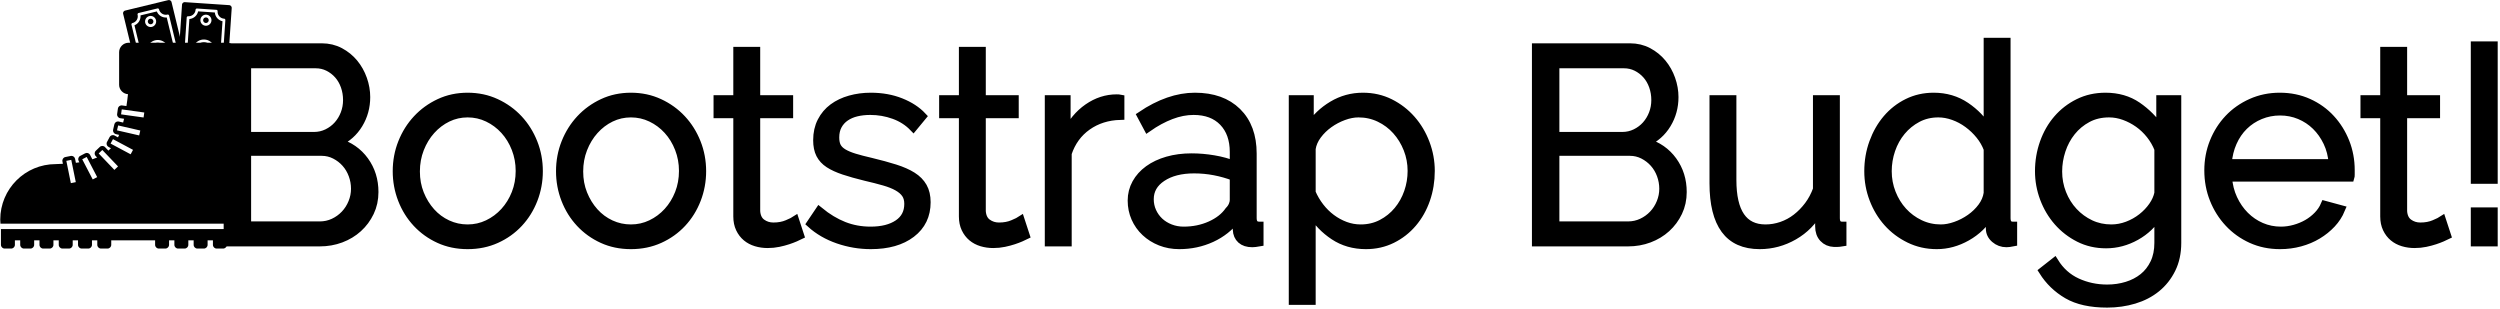 <?xml version="1.0" encoding="utf-8"?>
<!-- Generator: SketchAPI 2019.0.28 <https://api.sketch.io/> -->
<svg version="1.1" xmlns="http://www.w3.org/2000/svg" xmlns:xlink="http://www.w3.org/1999/xlink" xmlns:sketchjs="https://sketch.io/dtd/" sketchjs:metadata="eyJuYW1lIjoiTXkgRHJhd2luZyIsImRlc2NyaXB0aW9uIjoibWFkZSB3aXRoIGh0dHA6Ly9sb2dvbWFrci5jb20iLCJtZXRhZGF0YSI6eyJ1c2VyQWdlbnQiOnsidXNlckFnZW50IjoiTW96aWxsYS81LjAgKFdpbmRvd3MgTlQgMTAuMDsgV2luNjQ7IHg2NCkgQXBwbGVXZWJLaXQvNTM3LjM2IChLSFRNTCwgbGlrZSBHZWNrbykgQ2hyb21lLzg1LjAuNDE4My4xMjEgU2FmYXJpLzUzNy4zNiIsInBoYW50b20iOmZhbHNlLCJjaHJvbWVBcHAiOmZhbHNlLCJub2RlIjpmYWxzZSwibm9kZVdlYmtpdCI6ZmFsc2UsImVsZWN0cm9uIjpmYWxzZSwiZWRnZSI6ZmFsc2UsImZpcmVmb3giOmZhbHNlLCJpZSI6ZmFsc2UsIm9wZXJhIjpmYWxzZSwiY2hyb21lIjp0cnVlLCJzYWZhcmkiOmZhbHNlLCJpT1MiOmZhbHNlLCJibGFja2JlcnJ5IjpmYWxzZSwibWFjIjpmYWxzZSwid2luZG93cyI6dHJ1ZSwibGludXgiOmZhbHNlLCJhbmRyb2lkIjpmYWxzZSwibGFuZyI6ImVuLXVzIiwiaGlzdG9yeSI6dHJ1ZSwiY2hvb3NlRW50cnkiOmZhbHNlLCJjc3NCYWNrZ3JvdW5kQmxlbmRNb2RlIjoiYmFja2dyb3VuZEJsZW5kTW9kZSIsImNzc0JhY2tncm91bmRDbGlwIjoiYmFja2dyb3VuZENsaXAiLCJjc3NGaWx0ZXIiOiJmaWx0ZXIiLCJjc3NUZXh0RmlsbENvbG9yIjoid2Via2l0VGV4dEZpbGxDb2xvciIsImNzc1RyYW5zZm9ybSI6InRyYW5zZm9ybSIsImNzc1RyYW5zZm9ybU9yaWdpbiI6InRyYW5zZm9ybU9yaWdpbiIsImNhbnZhcyI6dHJ1ZSwiY3R4SW1hZ2VTbW9vdGhpbmciOnRydWUsImN0eExpbmVEYXNoIjp0cnVlLCJjYW52YXNfaW9fYmxvYl9uYXRpdmUiOnRydWUsImN0eEJsaXAiOnRydWUsImdjbyI6eyJzb3VyY2Utb3ZlciI6dHJ1ZSwic291cmNlLWluIjp0cnVlLCJzb3VyY2Utb3V0Ijp0cnVlLCJzb3VyY2UtYXRvcCI6dHJ1ZSwiZGVzdGluYXRpb24tb3ZlciI6dHJ1ZSwiZGVzdGluYXRpb24taW4iOnRydWUsImRlc3RpbmF0aW9uLW91dCI6dHJ1ZSwiZGVzdGluYXRpb24tYXRvcCI6dHJ1ZSwibGlnaHRlciI6dHJ1ZSwiY29weSI6dHJ1ZSwieG9yIjp0cnVlLCJfX2NvbXBvc2l0ZSI6dHJ1ZSwibm9ybWFsIjp0cnVlLCJtdWx0aXBseSI6dHJ1ZSwic2NyZWVuIjp0cnVlLCJvdmVybGF5Ijp0cnVlLCJkYXJrZW4iOnRydWUsImxpZ2h0ZW4iOnRydWUsImNvbG9yLWRvZGdlIjp0cnVlLCJjb2xvci1idXJuIjp0cnVlLCJoYXJkLWxpZ2h0Ijp0cnVlLCJzb2Z0LWxpZ2h0Ijp0cnVlLCJkaWZmZXJlbmNlIjp0cnVlLCJleGNsdXNpb24iOnRydWUsImh1ZSI6dHJ1ZSwic2F0dXJhdGlvbiI6dHJ1ZSwiY29sb3IiOnRydWUsImx1bWlub3NpdHkiOnRydWUsIl9fYmxlbmQiOnRydWV9LCJwaXhlbFJhdGlvIjoxLCJjaHJvbWU2NERyYXdJbWFnZUJ1ZyI6ZmFsc2UsImluY29nbml0byI6ZmFsc2UsImNhbnZhc19pb19ibG9iIjp0cnVlLCJjbGlwYm9hcmQiOnRydWV9fSwiY2xpcFBhdGgiOnsiZW5hYmxlZCI6dHJ1ZX0sImV4cG9ydERQSSI6NzIsImV4cG9ydEZvcm1hdCI6InBuZyIsImV4cG9ydFF1YWxpdHkiOjAuOTUsInVuaXRzIjoicHgiLCJ3aWR0aCI6MTkyMCwiaGVpZ2h0Ijo4NDMsInBhZ2VzIjp7Imxlbmd0aCI6MSwiZGF0YSI6W3sid2lkdGgiOjE5MjAsImhlaWdodCI6ODQzfV19fQ==" width="1612" height="199" viewBox="19 59 1612 199" sketchjs:version="2019.0.28">
<g sketchjs:tool="clipart" style="mix-blend-mode: source-over;" transform="matrix(1.691,0,0,1.691,10.712,68.368)">
	<g transform="matrix(1,0,0,1,0,-952.362)" sketchjs:uid="1">
		<path d="M 53.914 10.76 C 51.963 10.76 50.324 12.398 50.324 14.35 L 50.324 26.805 C 50.324 28.683 51.847 30.257 53.701 30.373 C 53.56 31.78 53.355 33.324 53.113 34.898 L 51.436 34.664 C 51.341 34.651 51.246 34.648 51.154 34.654 C 50.51 34.698 49.949 35.197 49.857 35.857 L 49.564 37.959 C 49.459 38.714 50.001 39.434 50.756 39.539 L 52.209 39.742 C 52.099 40.228 51.981 40.708 51.857 41.188 L 50.186 40.805 C 50.093 40.783 50 40.771 49.908 40.77 C 49.262 40.758 48.659 41.208 48.51 41.857 L 48.035 43.924 C 47.865 44.666 48.343 45.431 49.086 45.602 L 50.32 45.885 C 50.185 46.211 50.045 46.528 49.9 46.84 L 48.598 46.145 C 48.43 46.055 48.249 46.004 48.068 45.988 C 47.525 45.941 46.973 46.213 46.703 46.717 L 45.703 48.59 C 45.344 49.262 45.607 50.123 46.279 50.482 L 47.209 50.98 C 46.894 51.303 46.569 51.61 46.23 51.896 L 44.932 50.537 C 44.668 50.262 44.313 50.119 43.953 50.111 C 43.593 50.103 43.23 50.229 42.955 50.492 L 41.42 51.959 C 40.869 52.485 40.849 53.387 41.375 53.938 L 41.932 54.52 C 41.342 54.775 40.738 55.006 40.119 55.211 L 39.242 53.525 C 38.978 53.018 38.43 52.739 37.887 52.779 C 37.706 52.793 37.526 52.842 37.357 52.93 L 35.473 53.91 C 34.797 54.262 34.527 55.119 34.879 55.795 L 35.17 56.355 C 34.728 56.423 34.284 56.485 33.836 56.539 L 33.527 55.018 C 33.395 54.364 32.802 53.902 32.156 53.898 C 32.064 53.898 31.97 53.907 31.877 53.926 L 29.797 54.348 C 29.05 54.499 28.553 55.249 28.705 55.996 L 28.893 56.916 C 27.976 56.961 27.057 57.015 26.148 57.035 C 14.468 57.035 5 66.503 5 78.184 C 5 78.709 5.04 79.224 5.078 79.74 L 91.146 79.74 L 91.146 70.658 L 91.152 70.658 L 91.152 30.395 L 91.41 30.395 C 93.361 30.395 95 28.756 95 26.805 L 95 14.35 C 95 12.398 93.361 10.76 91.41 10.76 L 53.914 10.76 z M 54.65 15.084 L 90.676 15.084 L 90.676 22.912 L 90.676 26.07 L 54.65 26.07 L 54.65 22.912 L 54.65 15.084 z M 51.33 36.164 L 52.887 36.381 L 59.916 37.359 L 59.65 39.264 L 52.533 38.273 L 51.064 38.068 L 51.33 36.164 z M 49.949 42.289 L 51.471 42.637 L 58.4 44.227 L 57.971 46.1 L 50.877 44.473 L 49.52 44.162 L 49.949 42.289 z M 47.98 47.516 L 49.236 48.188 L 55.627 51.602 L 54.721 53.295 L 48.199 49.809 L 47.074 49.207 L 47.98 47.516 z M 43.918 51.646 L 45.035 52.816 L 49.91 57.916 L 48.521 59.242 L 43.357 53.84 L 42.531 52.975 L 43.918 51.646 z M 37.959 54.307 L 38.658 55.65 L 41.961 61.998 L 40.258 62.885 L 36.727 56.096 C 36.727 56.096 36.725 56.096 36.725 56.096 L 36.256 55.193 L 37.959 54.307 z M 32.076 55.416 L 32.34 56.709 L 33.803 63.914 L 31.92 64.297 L 30.41 56.852 L 30.195 55.797 L 32.076 55.416 z M 5.26 81.818 L 5.26 85.607 L 5.26 86.098 L 5.26 87.814 C 5.26 88.605 5.895 89.24 6.686 89.24 L 9.152 89.24 C 9.943 89.24 10.58 88.605 10.58 87.814 L 10.58 86.098 L 12.607 86.098 L 12.607 87.814 C 12.607 88.605 13.244 89.24 14.035 89.24 L 16.5 89.24 C 17.291 89.24 17.928 88.605 17.928 87.814 L 17.928 86.098 L 19.955 86.098 L 19.955 87.814 C 19.955 88.605 20.592 89.24 21.383 89.24 L 23.85 89.24 C 24.64 89.24 25.275 88.605 25.275 87.814 L 25.275 86.098 L 27.303 86.098 L 27.303 87.814 C 27.303 88.605 27.94 89.24 28.73 89.24 L 31.197 89.24 C 31.988 89.24 32.625 88.605 32.625 87.814 L 32.625 86.098 L 34.652 86.098 L 34.652 87.814 C 34.652 88.605 35.287 89.24 36.078 89.24 L 38.545 89.24 C 39.336 89.24 39.973 88.605 39.973 87.814 L 39.973 86.098 L 42 86.098 L 42 87.814 C 42 88.605 42.637 89.24 43.428 89.24 L 45.893 89.24 C 46.683 89.24 47.32 88.605 47.32 87.814 L 47.32 86.098 L 64.047 86.098 L 64.047 87.814 C 64.047 88.605 64.682 89.24 65.473 89.24 L 67.938 89.24 C 68.728 89.24 69.365 88.605 69.365 87.814 L 69.365 86.098 L 71.395 86.098 L 71.395 87.814 C 71.395 88.605 72.032 89.24 72.822 89.24 L 75.287 89.24 C 76.078 89.24 76.713 88.605 76.713 87.814 L 76.713 86.098 L 78.744 86.098 L 78.744 87.814 C 78.744 88.605 79.381 89.24 80.172 89.24 L 82.635 89.24 C 83.425 89.24 84.062 88.605 84.062 87.814 L 84.062 86.098 L 86.092 86.098 L 86.092 87.814 C 86.092 88.605 86.729 89.24 87.52 89.24 L 89.982 89.24 C 90.773 89.24 91.41 88.605 91.41 87.814 L 91.41 85.607 L 91.41 81.818 L 5.26 81.818 z " transform="matrix(1,0,0,1,0,952.362)" sketchjs:uid="2" style="fill: #000000; fill-opacity: 1; stroke-width: 1; stroke-linecap: round; stroke-linejoin: miter; stroke-miterlimit: 4; stroke-dasharray: none; stroke-dashoffset: 0; stroke-opacity: 1;"/>
	</g>
</g>
<g sketchjs:tool="fancyText" style="mix-blend-mode: source-over;" transform="matrix(1.12,0,0,1.12,118.732,52.821)">
	<g sketchjs:uid="1">
		<g sketchjs:uid="2" style="paint-order: fill stroke markers;">
			<path d="M 126.465 116.086L 126.465 116.086Q 126.465 122.406 123.937 127.699Q 121.409 132.992 117.143 136.863Q 112.877 140.734 107.189 142.867Q 101.501 145 95.023 145L 95.023 145L 42.093 145L 42.093 32.82L 96.129 32.82Q 101.975 32.82 106.715 35.348Q 111.455 37.876 114.773 41.905Q 118.091 45.934 119.908 51.069Q 121.725 56.204 121.725 61.418L 121.725 61.418Q 121.725 69.95 117.459 76.981Q 113.193 84.012 105.609 87.488L 105.609 87.488Q 115.247 90.332 120.856 98.074Q 126.465 105.816 126.465 116.086ZZM 115.405 114.19L 115.405 114.19Q 115.405 110.082 113.983 106.211Q 112.561 102.34 109.954 99.417Q 107.347 96.494 103.792 94.677Q 100.237 92.86 96.129 92.86L 96.129 92.86L 53.153 92.86L 53.153 135.362L 95.023 135.362Q 99.289 135.362 103.002 133.624Q 106.715 131.886 109.48 128.963Q 112.245 126.04 113.825 122.169Q 115.405 118.298 115.405 114.19ZZM 92.653 42.458L 53.153 42.458L 53.153 83.854L 91.705 83.854Q 95.813 83.854 99.368 82.116Q 102.923 80.378 105.451 77.534Q 107.979 74.69 109.401 70.977Q 110.823 67.264 110.823 63.156L 110.823 63.156Q 110.823 58.89 109.48 55.098Q 108.137 51.306 105.688 48.541Q 103.239 45.776 99.921 44.117Q 96.603 42.458 92.653 42.458L 92.653 42.458ZZM 180.185 146.58L 180.185 146.58Q 171.179 146.58 163.753 143.183Q 156.327 139.786 150.876 133.94Q 145.425 128.094 142.423 120.352Q 139.421 112.61 139.421 104.078L 139.421 104.078Q 139.421 95.388 142.502 87.646Q 145.583 79.904 151.034 74.058Q 156.485 68.212 163.911 64.736Q 171.337 61.26 180.185 61.26L 180.185 61.26Q 189.033 61.26 196.538 64.736Q 204.043 68.212 209.494 74.058Q 214.945 79.904 218.026 87.646Q 221.107 95.388 221.107 104.078L 221.107 104.078Q 221.107 112.61 218.105 120.352Q 215.103 128.094 209.652 133.94Q 204.201 139.786 196.696 143.183Q 189.191 146.58 180.185 146.58ZZM 150.323 104.236L 150.323 104.236Q 150.323 111.188 152.693 117.113Q 155.063 123.038 159.092 127.541Q 163.121 132.044 168.572 134.572Q 174.023 137.1 180.185 137.1L 180.185 137.1Q 186.347 137.1 191.798 134.493Q 197.249 131.886 201.357 127.383Q 205.465 122.88 207.835 116.876Q 210.205 110.872 210.205 103.92L 210.205 103.92Q 210.205 97.126 207.835 91.043Q 205.465 84.96 201.357 80.457Q 197.249 75.954 191.798 73.347Q 186.347 70.74 180.185 70.74L 180.185 70.74Q 174.023 70.74 168.651 73.347Q 163.279 75.954 159.171 80.536Q 155.063 85.118 152.693 91.201Q 150.323 97.284 150.323 104.236ZZM 274.195 146.58L 274.195 146.58Q 265.189 146.58 257.763 143.183Q 250.337 139.786 244.886 133.94Q 239.435 128.094 236.433 120.352Q 233.431 112.61 233.431 104.078L 233.431 104.078Q 233.431 95.388 236.512 87.646Q 239.593 79.904 245.044 74.058Q 250.495 68.212 257.921 64.736Q 265.347 61.26 274.195 61.26L 274.195 61.26Q 283.043 61.26 290.548 64.736Q 298.053 68.212 303.504 74.058Q 308.955 79.904 312.036 87.646Q 315.117 95.388 315.117 104.078L 315.117 104.078Q 315.117 112.61 312.115 120.352Q 309.113 128.094 303.662 133.94Q 298.211 139.786 290.706 143.183Q 283.201 146.58 274.195 146.58ZZM 244.333 104.236L 244.333 104.236Q 244.333 111.188 246.703 117.113Q 249.073 123.038 253.102 127.541Q 257.131 132.044 262.582 134.572Q 268.033 137.1 274.195 137.1L 274.195 137.1Q 280.357 137.1 285.808 134.493Q 291.259 131.886 295.367 127.383Q 299.475 122.88 301.845 116.876Q 304.215 110.872 304.215 103.92L 304.215 103.92Q 304.215 97.126 301.845 91.043Q 299.475 84.96 295.367 80.457Q 291.259 75.954 285.808 73.347Q 280.357 70.74 274.195 70.74L 274.195 70.74Q 268.033 70.74 262.661 73.347Q 257.289 75.954 253.181 80.536Q 249.073 85.118 246.703 91.201Q 244.333 97.284 244.333 104.236ZZM 368.679 132.36L 371.523 141.05Q 370.575 141.524 368.758 142.314Q 366.941 143.104 364.571 143.894Q 362.201 144.684 359.199 145.316Q 356.197 145.948 352.879 145.948L 352.879 145.948Q 349.403 145.948 346.243 145Q 343.083 144.052 340.713 142.077Q 338.343 140.102 336.921 137.1Q 335.499 134.098 335.499 130.148L 335.499 130.148L 335.499 71.214L 324.123 71.214L 324.123 62.682L 335.499 62.682L 335.499 34.874L 346.243 34.874L 346.243 62.682L 365.203 62.682L 365.203 71.214L 346.243 71.214L 346.243 127.146Q 346.559 131.728 349.482 133.861Q 352.405 135.994 356.197 135.994L 356.197 135.994Q 360.779 135.994 364.255 134.493Q 367.731 132.992 368.679 132.36L 368.679 132.36ZZM 412.287 146.58L 412.287 146.58Q 402.649 146.58 393.485 143.42Q 384.321 140.26 377.685 134.256L 377.685 134.256L 382.583 126.988Q 389.535 132.676 396.724 135.52Q 403.913 138.364 412.129 138.364L 412.129 138.364Q 422.083 138.364 428.008 134.335Q 433.933 130.306 433.933 122.88L 433.933 122.88Q 433.933 119.404 432.353 117.113Q 430.773 114.822 427.692 113.084Q 424.611 111.346 419.95 110.003Q 415.289 108.66 409.127 107.238L 409.127 107.238Q 402.017 105.5 396.803 103.762Q 391.589 102.024 388.192 99.812Q 384.795 97.6 383.136 94.361Q 381.477 91.122 381.477 86.224L 381.477 86.224Q 381.477 80.062 383.926 75.322Q 386.375 70.582 390.562 67.501Q 394.749 64.42 400.358 62.84Q 405.967 61.26 412.287 61.26L 412.287 61.26Q 421.767 61.26 429.509 64.341Q 437.251 67.422 441.991 72.478L 441.991 72.478L 436.777 78.798Q 432.195 74.058 425.638 71.688Q 419.081 69.318 411.971 69.318L 411.971 69.318Q 407.705 69.318 404.071 70.187Q 400.437 71.056 397.672 72.952Q 394.907 74.848 393.327 77.771Q 391.747 80.694 391.747 84.644L 391.747 84.644Q 391.747 87.962 392.853 90.016Q 393.959 92.07 396.487 93.571Q 399.015 95.072 402.886 96.257Q 406.757 97.442 412.287 98.706L 412.287 98.706Q 420.187 100.602 426.191 102.498Q 432.195 104.394 436.224 106.922Q 440.253 109.45 442.307 113.084Q 444.361 116.718 444.361 121.932L 444.361 121.932Q 444.361 133.308 435.671 139.944Q 426.981 146.58 412.287 146.58ZZM 498.555 132.36L 501.399 141.05Q 500.451 141.524 498.634 142.314Q 496.817 143.104 494.447 143.894Q 492.077 144.684 489.075 145.316Q 486.073 145.948 482.755 145.948L 482.755 145.948Q 479.279 145.948 476.119 145Q 472.959 144.052 470.589 142.077Q 468.219 140.102 466.797 137.1Q 465.375 134.098 465.375 130.148L 465.375 130.148L 465.375 71.214L 453.999 71.214L 453.999 62.682L 465.375 62.682L 465.375 34.874L 476.119 34.874L 476.119 62.682L 495.079 62.682L 495.079 71.214L 476.119 71.214L 476.119 127.146Q 476.435 131.728 479.358 133.861Q 482.281 135.994 486.073 135.994L 486.073 135.994Q 490.655 135.994 494.131 134.493Q 497.607 132.992 498.555 132.36L 498.555 132.36ZZM 555.909 62.366L 555.909 72.162Q 545.007 72.478 536.949 78.166Q 528.891 83.854 525.573 93.808L 525.573 93.808L 525.573 145L 514.829 145L 514.829 62.682L 524.941 62.682L 524.941 82.432Q 529.523 72.952 537.265 67.58Q 545.007 62.208 553.855 62.208L 553.855 62.208Q 555.119 62.208 555.909 62.366L 555.909 62.366ZZM 589.879 146.58L 589.879 146.58Q 584.033 146.58 579.056 144.605Q 574.079 142.63 570.366 139.154Q 566.653 135.678 564.599 131.017Q 562.545 126.356 562.545 120.984L 562.545 120.984Q 562.545 115.612 565.073 111.03Q 567.601 106.448 572.183 103.13Q 576.765 99.812 583.085 97.995Q 589.405 96.178 596.989 96.178L 596.989 96.178Q 603.309 96.178 609.787 97.284Q 616.265 98.39 621.321 100.444L 621.321 100.444L 621.321 93.018Q 621.321 82.116 615.159 75.717Q 608.997 69.318 598.095 69.318L 598.095 69.318Q 591.775 69.318 585.139 71.846Q 578.503 74.374 571.709 79.114L 571.709 79.114L 567.917 72.004Q 583.875 61.26 598.885 61.26L 598.885 61.26Q 614.369 61.26 623.217 69.95Q 632.065 78.64 632.065 93.966L 632.065 93.966L 632.065 131.096Q 632.065 135.52 636.015 135.52L 636.015 135.52L 636.015 145Q 633.329 145.474 631.907 145.474L 631.907 145.474Q 627.799 145.474 625.508 143.42Q 623.217 141.366 623.059 137.732L 623.059 137.732L 622.743 131.254Q 617.055 138.68 608.444 142.63Q 599.833 146.58 589.879 146.58ZZM 592.407 138.364L 592.407 138.364Q 600.781 138.364 607.812 135.204Q 614.843 132.044 618.477 126.83L 618.477 126.83Q 619.899 125.408 620.61 123.749Q 621.321 122.09 621.321 120.668L 621.321 120.668L 621.321 107.238Q 615.949 105.184 610.182 104.078Q 604.415 102.972 598.411 102.972L 598.411 102.972Q 587.035 102.972 579.925 107.712Q 572.815 112.452 572.815 120.194L 572.815 120.194Q 572.815 123.986 574.316 127.304Q 575.817 130.622 578.424 133.071Q 581.031 135.52 584.665 136.942Q 588.299 138.364 592.407 138.364ZZM 697.319 146.58L 697.319 146.58Q 686.891 146.58 678.912 141.287Q 670.933 135.994 666.035 127.936L 666.035 127.936L 666.035 178.654L 655.291 178.654L 655.291 62.682L 664.929 62.682L 664.929 78.64Q 669.985 70.898 678.043 66.079Q 686.101 61.26 695.581 61.26L 695.581 61.26Q 704.113 61.26 711.223 64.815Q 718.333 68.37 723.547 74.295Q 728.761 80.22 731.684 87.962Q 734.607 95.704 734.607 103.92L 734.607 103.92Q 734.607 112.61 731.921 120.352Q 729.235 128.094 724.258 133.94Q 719.281 139.786 712.408 143.183Q 705.535 146.58 697.319 146.58ZZM 694.317 137.1L 694.317 137.1Q 700.953 137.1 706.404 134.256Q 711.855 131.412 715.726 126.751Q 719.597 122.09 721.651 116.165Q 723.705 110.24 723.705 103.92L 723.705 103.92Q 723.705 97.284 721.335 91.28Q 718.965 85.276 714.857 80.694Q 710.749 76.112 705.14 73.426Q 699.531 70.74 693.053 70.74L 693.053 70.74Q 688.945 70.74 684.442 72.399Q 679.939 74.058 676.068 76.823Q 672.197 79.588 669.432 83.301Q 666.667 87.014 666.035 91.122L 666.035 91.122L 666.035 116.402Q 667.931 120.826 670.854 124.618Q 673.777 128.41 677.49 131.175Q 681.203 133.94 685.469 135.52Q 689.735 137.1 694.317 137.1ZZM 879.651 116.086L 879.651 116.086Q 879.651 122.406 877.123 127.699Q 874.595 132.992 870.329 136.863Q 866.063 140.734 860.375 142.867Q 854.687 145 848.209 145L 848.209 145L 795.279 145L 795.279 32.82L 849.315 32.82Q 855.161 32.82 859.901 35.348Q 864.641 37.876 867.959 41.905Q 871.277 45.934 873.094 51.069Q 874.911 56.204 874.911 61.418L 874.911 61.418Q 874.911 69.95 870.645 76.981Q 866.379 84.012 858.795 87.488L 858.795 87.488Q 868.433 90.332 874.042 98.074Q 879.651 105.816 879.651 116.086ZZM 868.591 114.19L 868.591 114.19Q 868.591 110.082 867.169 106.211Q 865.747 102.34 863.14 99.417Q 860.533 96.494 856.978 94.677Q 853.423 92.86 849.315 92.86L 849.315 92.86L 806.339 92.86L 806.339 135.362L 848.209 135.362Q 852.475 135.362 856.188 133.624Q 859.901 131.886 862.666 128.963Q 865.431 126.04 867.011 122.169Q 868.591 118.298 868.591 114.19ZZM 845.839 42.458L 806.339 42.458L 806.339 83.854L 844.891 83.854Q 848.999 83.854 852.554 82.116Q 856.109 80.378 858.637 77.534Q 861.165 74.69 862.587 70.977Q 864.009 67.264 864.009 63.156L 864.009 63.156Q 864.009 58.89 862.666 55.098Q 861.323 51.306 858.874 48.541Q 856.425 45.776 853.107 44.117Q 849.789 42.458 845.839 42.458L 845.839 42.458ZZM 924.049 146.58L 924.049 146.58Q 910.619 146.58 904.062 137.653Q 897.505 128.726 897.505 111.03L 897.505 111.03L 897.505 62.682L 908.249 62.682L 908.249 109.134Q 908.249 137.1 927.367 137.1L 927.367 137.1Q 932.107 137.1 936.689 135.52Q 941.271 133.94 945.142 130.938Q 949.013 127.936 952.094 123.828Q 955.175 119.72 957.071 114.506L 957.071 114.506L 957.071 62.682L 967.815 62.682L 967.815 131.096Q 967.815 135.52 971.607 135.52L 971.607 135.52L 971.607 145Q 969.711 145.316 968.526 145.316Q 967.341 145.316 966.867 145.316L 966.867 145.316Q 963.075 145.158 960.705 142.63Q 958.335 140.102 958.335 135.836L 958.335 135.836L 958.335 126.356Q 952.963 135.994 943.72 141.287Q 934.477 146.58 924.049 146.58ZZM 1025.959 146.58L 1025.959 146.58Q 1017.427 146.58 1010.159 143.025Q 1002.891 139.47 997.677 133.624Q 992.463 127.778 989.54 120.115Q 986.617 112.452 986.617 104.078L 986.617 104.078Q 986.617 95.388 989.461 87.567Q 992.305 79.746 997.282 73.9Q 1002.259 68.054 1009.132 64.657Q 1016.005 61.26 1024.221 61.26L 1024.221 61.26Q 1034.649 61.26 1042.707 66.711Q 1050.765 72.162 1055.347 79.904L 1055.347 79.904L 1055.347 29.66L 1066.091 29.66L 1066.091 131.096Q 1066.091 135.52 1069.883 135.52L 1069.883 135.52L 1069.883 145Q 1067.513 145.474 1066.091 145.474L 1066.091 145.474Q 1062.299 145.474 1059.455 143.025Q 1056.611 140.576 1056.611 137.1L 1056.611 137.1L 1056.611 129.042Q 1051.713 137.1 1043.339 141.84Q 1034.965 146.58 1025.959 146.58ZZM 1028.329 137.1L 1028.329 137.1Q 1032.279 137.1 1036.782 135.52Q 1041.285 133.94 1045.235 131.175Q 1049.185 128.41 1051.95 124.697Q 1054.715 120.984 1055.347 116.718L 1055.347 116.718L 1055.347 91.28Q 1053.767 87.014 1050.765 83.301Q 1047.763 79.588 1043.892 76.744Q 1040.021 73.9 1035.597 72.32Q 1031.173 70.74 1026.907 70.74L 1026.907 70.74Q 1020.271 70.74 1014.899 73.584Q 1009.527 76.428 1005.656 81.089Q 1001.785 85.75 999.731 91.754Q 997.677 97.758 997.677 104.078L 997.677 104.078Q 997.677 110.714 1000.047 116.718Q 1002.417 122.722 1006.525 127.225Q 1010.633 131.728 1016.242 134.414Q 1021.851 137.1 1028.329 137.1ZZM 1123.445 146.106L 1123.445 146.106Q 1114.913 146.106 1107.882 142.551Q 1100.851 138.996 1095.716 133.15Q 1090.581 127.304 1087.737 119.72Q 1084.893 112.136 1084.893 104.078L 1084.893 104.078Q 1084.893 95.546 1087.658 87.725Q 1090.423 79.904 1095.479 74.058Q 1100.535 68.212 1107.566 64.736Q 1114.597 61.26 1123.129 61.26L 1123.129 61.26Q 1133.715 61.26 1141.457 66.553Q 1149.199 71.846 1154.729 79.904L 1154.729 79.904L 1154.729 62.682L 1164.367 62.682L 1164.367 145.316Q 1164.367 153.848 1161.128 160.405Q 1157.889 166.962 1152.438 171.386Q 1146.987 175.81 1139.64 178.022Q 1132.293 180.234 1124.077 180.234L 1124.077 180.234Q 1109.857 180.234 1101.167 175.178Q 1092.477 170.122 1087.105 161.59L 1087.105 161.59L 1093.741 156.376Q 1098.639 164.276 1106.697 167.989Q 1114.755 171.702 1124.077 171.702L 1124.077 171.702Q 1130.081 171.702 1135.453 170.043Q 1140.825 168.384 1144.854 165.145Q 1148.883 161.906 1151.253 156.929Q 1153.623 151.952 1153.623 145.316L 1153.623 145.316L 1153.623 129.042Q 1148.883 136.942 1140.667 141.524Q 1132.451 146.106 1123.445 146.106ZZM 1126.447 137.1L 1126.447 137.1Q 1131.187 137.1 1135.769 135.362Q 1140.351 133.624 1144.064 130.701Q 1147.777 127.778 1150.305 124.144Q 1152.833 120.51 1153.623 116.718L 1153.623 116.718L 1153.623 91.28Q 1151.885 86.856 1148.883 83.064Q 1145.881 79.272 1142.089 76.586Q 1138.297 73.9 1133.952 72.32Q 1129.607 70.74 1125.183 70.74L 1125.183 70.74Q 1118.231 70.74 1112.78 73.663Q 1107.329 76.586 1103.537 81.326Q 1099.745 86.066 1097.77 92.07Q 1095.795 98.074 1095.795 104.236L 1095.795 104.236Q 1095.795 110.872 1098.165 116.876Q 1100.535 122.88 1104.722 127.383Q 1108.909 131.886 1114.439 134.493Q 1119.969 137.1 1126.447 137.1ZZM 1223.617 146.58L 1223.617 146.58Q 1214.611 146.58 1207.106 143.183Q 1199.601 139.786 1194.071 133.861Q 1188.541 127.936 1185.46 120.194Q 1182.379 112.452 1182.379 103.604L 1182.379 103.604Q 1182.379 94.914 1185.46 87.251Q 1188.541 79.588 1193.992 73.821Q 1199.443 68.054 1207.027 64.657Q 1214.611 61.26 1223.459 61.26L 1223.459 61.26Q 1232.465 61.26 1239.97 64.657Q 1247.475 68.054 1252.847 73.9Q 1258.219 79.746 1261.221 87.33Q 1264.223 94.914 1264.223 103.446L 1264.223 103.446Q 1264.223 104.71 1264.223 105.974Q 1264.223 107.238 1264.065 107.712L 1264.065 107.712L 1193.597 107.712Q 1194.071 114.348 1196.678 119.957Q 1199.285 125.566 1203.393 129.674Q 1207.501 133.782 1212.794 136.073Q 1218.087 138.364 1224.091 138.364L 1224.091 138.364Q 1228.041 138.364 1231.991 137.258Q 1235.941 136.152 1239.259 134.256Q 1242.577 132.36 1245.263 129.595Q 1247.949 126.83 1249.371 123.512L 1249.371 123.512L 1258.693 126.04Q 1256.797 130.622 1253.321 134.335Q 1249.845 138.048 1245.263 140.813Q 1240.681 143.578 1235.151 145.079Q 1229.621 146.58 1223.617 146.58ZZM 1193.439 99.496L 1253.953 99.496Q 1253.479 92.86 1250.872 87.409Q 1248.265 81.958 1244.236 78.008Q 1240.207 74.058 1234.914 71.846Q 1229.621 69.634 1223.617 69.634L 1223.617 69.634Q 1217.613 69.634 1212.241 71.846Q 1206.869 74.058 1202.84 78.008Q 1198.811 81.958 1196.362 87.488Q 1193.913 93.018 1193.439 99.496L 1193.439 99.496ZZM 1316.837 132.36L 1319.681 141.05Q 1318.733 141.524 1316.916 142.314Q 1315.099 143.104 1312.729 143.894Q 1310.359 144.684 1307.357 145.316Q 1304.355 145.948 1301.037 145.948L 1301.037 145.948Q 1297.561 145.948 1294.401 145Q 1291.241 144.052 1288.871 142.077Q 1286.501 140.102 1285.079 137.1Q 1283.657 134.098 1283.657 130.148L 1283.657 130.148L 1283.657 71.214L 1272.281 71.214L 1272.281 62.682L 1283.657 62.682L 1283.657 34.874L 1294.401 34.874L 1294.401 62.682L 1313.361 62.682L 1313.361 71.214L 1294.401 71.214L 1294.401 127.146Q 1294.717 131.728 1297.64 133.861Q 1300.563 135.994 1304.355 135.994L 1304.355 135.994Q 1308.937 135.994 1312.413 134.493Q 1315.889 132.992 1316.837 132.36L 1316.837 132.36ZZM 1346.541 108.976L 1335.797 108.976L 1335.797 31.714L 1346.541 31.714L 1346.541 108.976ZZM 1346.541 145L 1335.797 145L 1335.797 127.304L 1346.541 127.304L 1346.541 145Z" sketchjs:uid="3" style="fill: #000000; stroke: #000000; stroke-width: 4.74; stroke-miterlimit: 10; paint-order: stroke fill markers;"/>
		</g>
	</g>
</g>
<g sketchjs:tool="clipart" style="mix-blend-mode: source-over;" transform="matrix(-0.21,-0.867,0.867,-0.21,87.887,145.775)">
	<path d="M72 48c1.103 0 2 .897 2 2s-.897 2-2 2-2-.897-2-2 .897-2 2-2zm-44 0c-1.103 0-2 .897-2 2s.897 2 2 2 2-.897 2-2-.897-2-2-2zm22-4c-3.309 0-6 2.691-6 6s2.691 6 6 6 6-2.691 6-6-2.691-6-6-6zm28-.071v12.143a7.016 7.016 0 0 0-5.929 5.929H27.929A7.018 7.018 0 0 0 22 56.072V43.929A7.018 7.018 0 0 0 27.929 38h44.143A7.014 7.014 0 0 0 78 43.929zM32 50c0-2.206-1.794-4-4-4s-4 1.794-4 4 1.794 4 4 4 4-1.794 4-4zm26 0c0-4.411-3.589-8-8-8s-8 3.589-8 8 3.589 8 8 8 8-3.589 8-8zm14-4c-2.206 0-4 1.794-4 4s1.794 4 4 4 4-1.794 4-4-1.794-4-4-4zm12-12v32a2 2 0 0 1-2 2H18a2 2 0 0 1-2-2V34a2 2 0 0 1 2-2h64a2 2 0 0 1 2 2zm-4 9a1 1 0 0 0-1-1c-2.757 0-5-2.243-5-5a1 1 0 0 0-1-1H27a1 1 0 0 0-1 1c0 2.757-2.243 5-5 5a1 1 0 0 0-1 1v14a1 1 0 0 0 1 1c2.757 0 5 2.243 5 5a1 1 0 0 0 1 1h46a1 1 0 0 0 1-1c0-2.757 2.243-5 5-5a1 1 0 0 0 1-1V43z" sketchjs:uid="1"/>
</g>
<path sketchjs:tool="square" style="fill: #000000; mix-blend-mode: source-over; fill-opacity: 1; vector-effect: non-scaling-stroke;" d="M0 0 L200 0 200 200 0 200 z" transform="matrix(0.359,0,0,0.113,96.553,91.828)"/>
<g sketchjs:tool="clipart" style="mix-blend-mode: source-over;" transform="matrix(0.06,-0.89,0.89,0.06,102.966,133.111)">
	<path d="M72 48c1.103 0 2 .897 2 2s-.897 2-2 2-2-.897-2-2 .897-2 2-2zm-44 0c-1.103 0-2 .897-2 2s.897 2 2 2 2-.897 2-2-.897-2-2-2zm22-4c-3.309 0-6 2.691-6 6s2.691 6 6 6 6-2.691 6-6-2.691-6-6-6zm28-.071v12.143a7.016 7.016 0 0 0-5.929 5.929H27.929A7.018 7.018 0 0 0 22 56.072V43.929A7.018 7.018 0 0 0 27.929 38h44.143A7.014 7.014 0 0 0 78 43.929zM32 50c0-2.206-1.794-4-4-4s-4 1.794-4 4 1.794 4 4 4 4-1.794 4-4zm26 0c0-4.411-3.589-8-8-8s-8 3.589-8 8 3.589 8 8 8 8-3.589 8-8zm14-4c-2.206 0-4 1.794-4 4s1.794 4 4 4 4-1.794 4-4-1.794-4-4-4zm12-12v32a2 2 0 0 1-2 2H18a2 2 0 0 1-2-2V34a2 2 0 0 1 2-2h64a2 2 0 0 1 2 2zm-4 9a1 1 0 0 0-1-1c-2.757 0-5-2.243-5-5a1 1 0 0 0-1-1H27a1 1 0 0 0-1 1c0 2.757-2.243 5-5 5a1 1 0 0 0-1 1v14a1 1 0 0 0 1 1c2.757 0 5 2.243 5 5a1 1 0 0 0 1 1h46a1 1 0 0 0 1-1c0-2.757 2.243-5 5-5a1 1 0 0 0 1-1V43z" sketchjs:uid="1"/>
</g>
</svg>